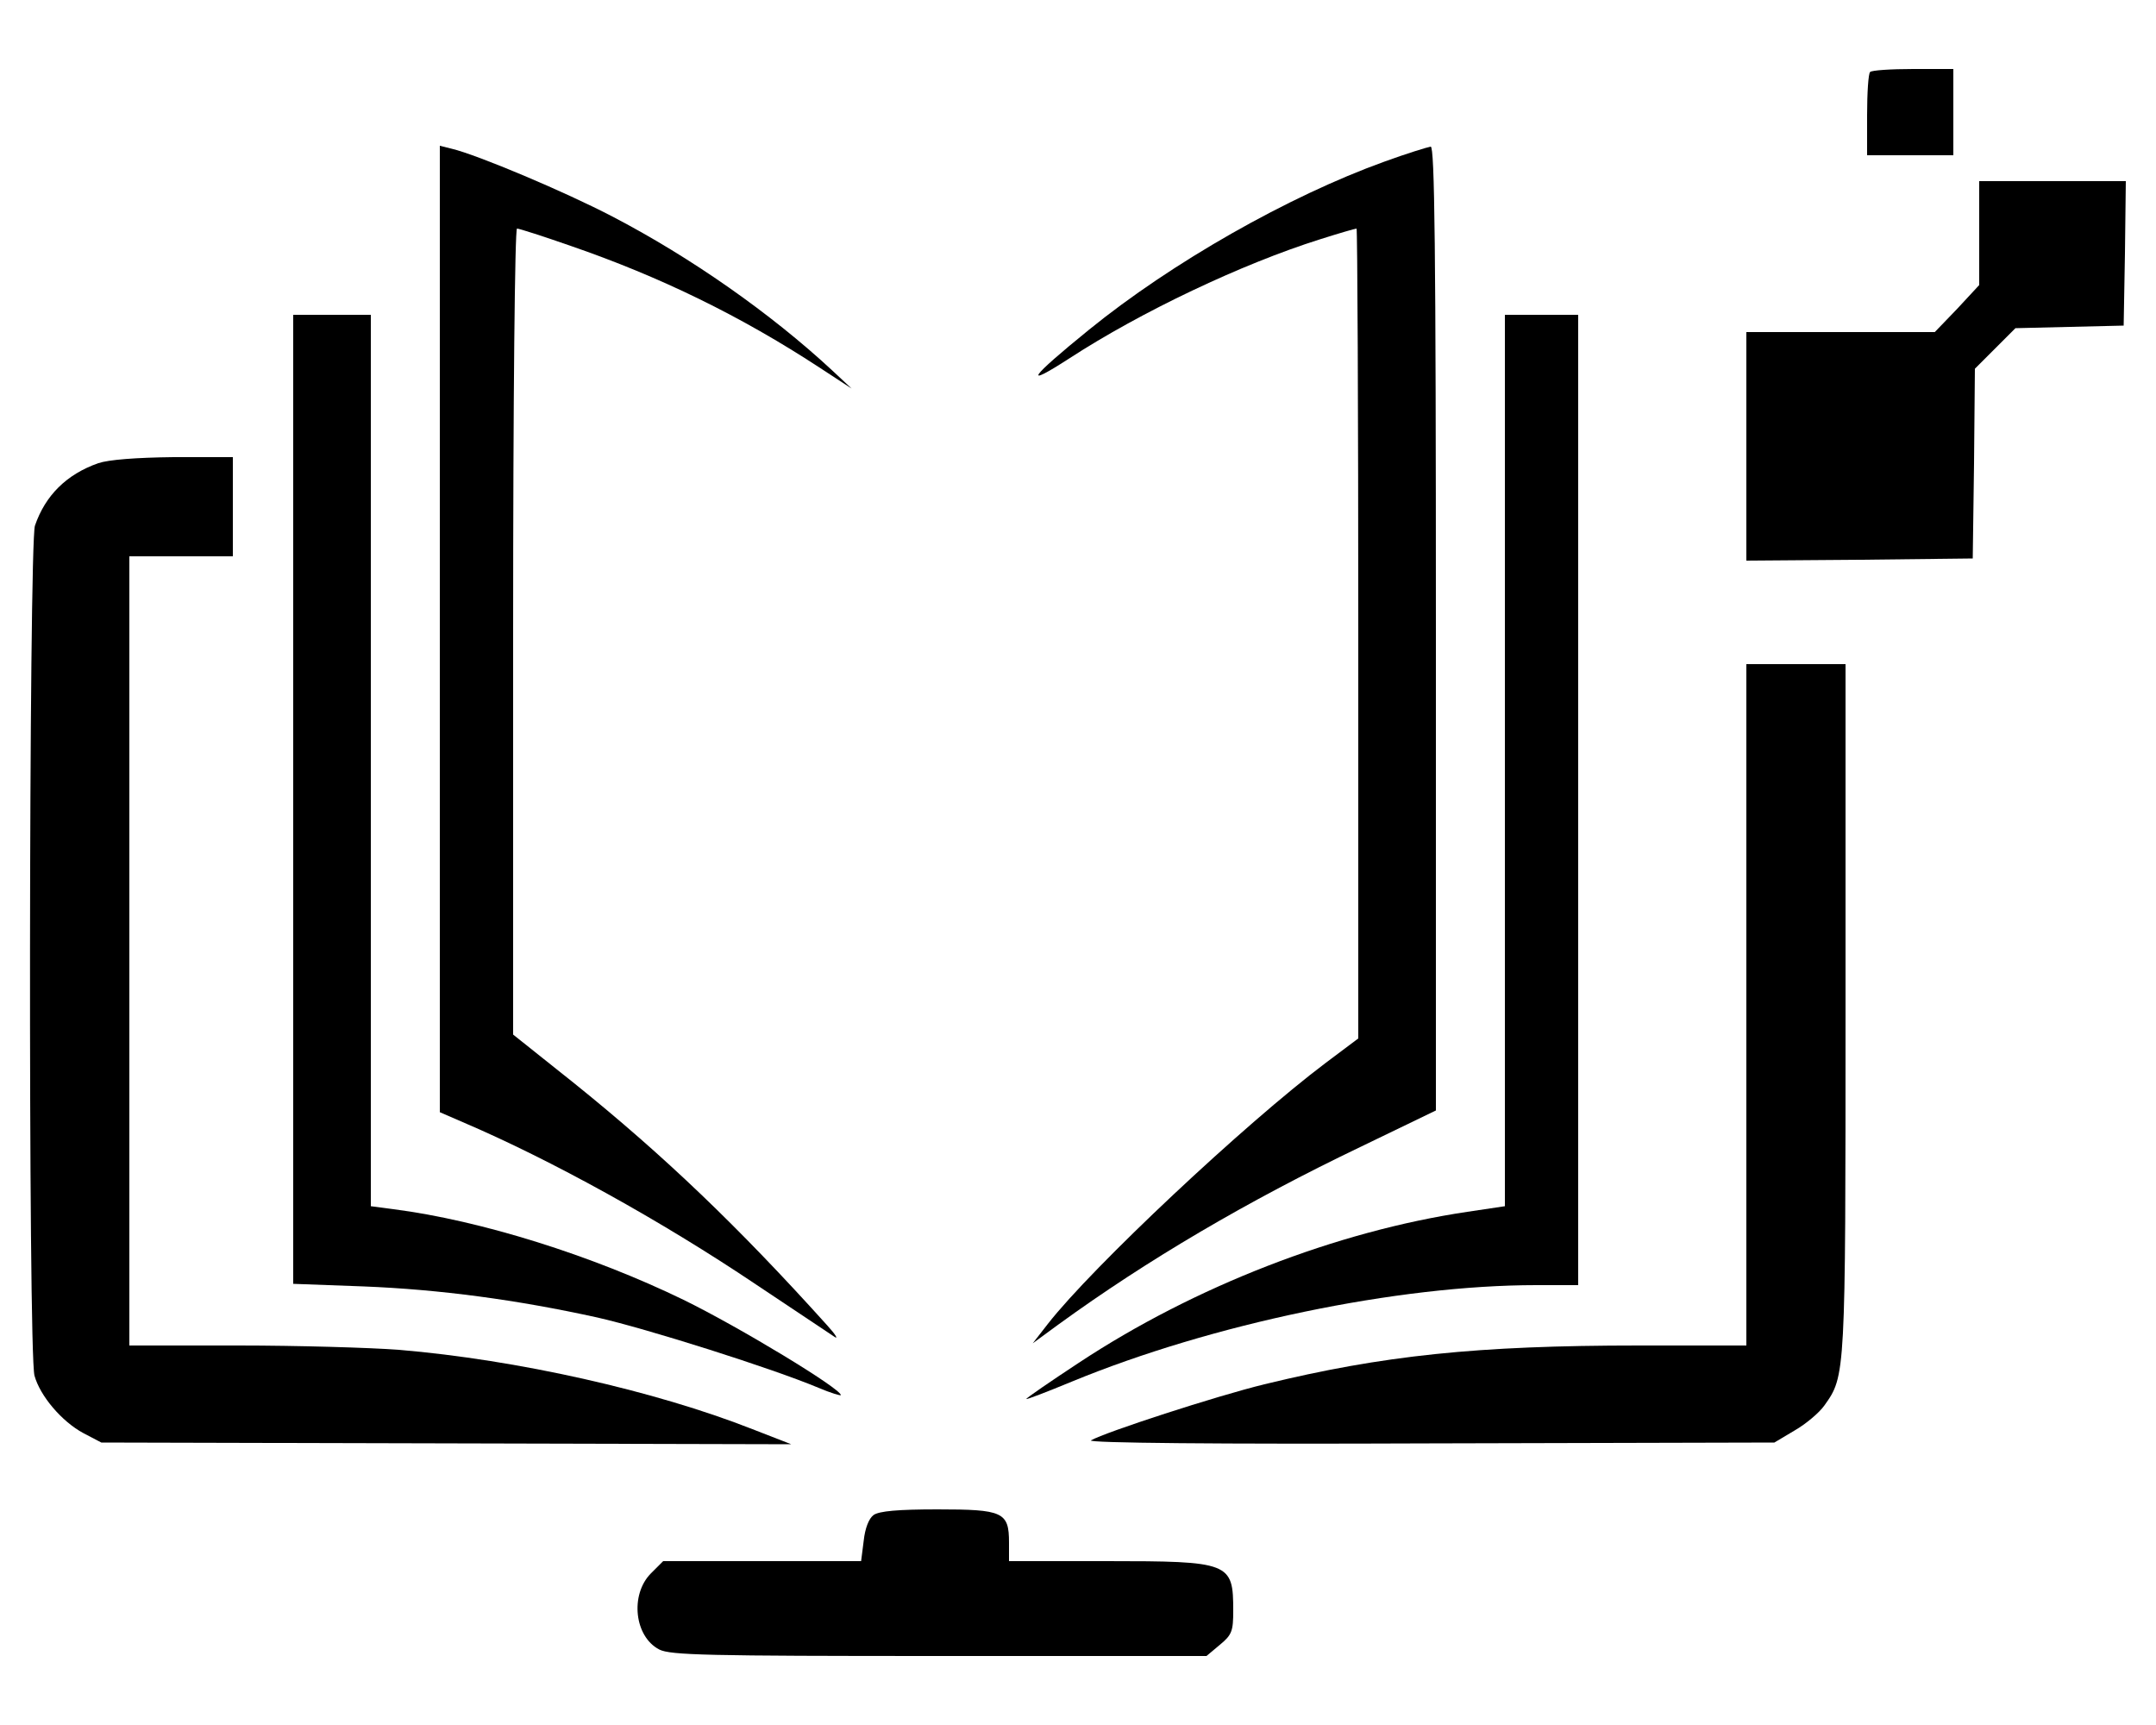 <?xml version="1.0" standalone="no"?>
<!DOCTYPE svg PUBLIC "-//W3C//DTD SVG 20010904//EN"
 "http://www.w3.org/TR/2001/REC-SVG-20010904/DTD/svg10.dtd">
<svg version="1.0" xmlns="http://www.w3.org/2000/svg"
 width="500pt" height="400pt" viewBox="0 0 500 400"
 preserveAspectRatio="xMidYMid meet">

<g transform="translate(0,400) scale(0.1,-0.1)"
fill="#000000" stroke="none">
<path d="M4337 3833 c-4 -3 -7 -48 -7 -100 l0 -93 100 0 100 0 0 100 0 100
-93 0 c-52 0 -97 -3 -100 -7z"/>
<path d="M1020 2541 l0 -1120 53 -23 c204 -87 461 -229 681 -377 87 -58 168
-112 180 -120 11 -8 5 3 -15 25 -208 231 -380 395 -586 561 l-143 114 0 935
c0 538 4 934 9 934 5 0 61 -18 124 -40 209 -72 395 -163 577 -282 l75 -49 -45
42 c-142 132 -329 263 -510 357 -109 57 -313 143 -372 157 l-28 7 0 -1121z"/>
<path d="M3210 3625 c-222 -80 -493 -234 -685 -390 -138 -112 -155 -137 -45
-66 166 108 400 219 581 276 44 14 82 25 85 25 2 0 4 -422 4 -939 l0 -939 -76
-57 c-186 -140 -541 -473 -644 -605 l-35 -45 60 44 c205 149 438 286 699 411
l176 85 0 1118 c0 887 -3 1117 -12 1117 -7 -1 -56 -16 -108 -35z"/>
<path d="M4590 3459 l0 -120 -51 -55 -52 -54 -218 0 -219 0 0 -265 0 -265 263
2 262 3 3 220 2 220 47 47 47 47 125 3 126 3 3 168 2 167 -170 0 -170 0 0
-121z"/>
<path d="M680 2147 l0 -1124 163 -6 c177 -7 356 -31 542 -72 115 -26 403 -117
513 -163 28 -12 52 -19 52 -17 0 15 -236 158 -365 221 -212 103 -470 184 -672
210 l-53 7 0 1033 0 1034 -90 0 -90 0 0 -1123z"/>
<path d="M3490 2237 l0 -1034 -87 -13 c-303 -45 -633 -173 -901 -350 -67 -44
-122 -82 -122 -84 0 -2 47 16 105 40 325 134 756 224 1078 224 l97 0 0 1125 0
1125 -85 0 -85 0 0 -1033z"/>
<path d="M228 2926 c-74 -26 -123 -75 -147 -145 -14 -44 -16 -1918 -1 -1971
13 -47 63 -106 113 -133 l42 -22 800 -2 800 -2 -90 35 c-226 89 -546 161 -820
184 -66 5 -234 10 -372 10 l-253 0 0 915 0 915 120 0 120 0 0 115 0 115 -137
0 c-89 -1 -151 -6 -175 -14z"/>
<path d="M4050 1670 l0 -790 -249 0 c-376 0 -594 -23 -869 -90 -111 -27 -369
-111 -402 -130 -9 -6 296 -9 785 -7 l800 2 47 28 c26 15 57 41 69 58 49 69 49
67 49 921 l0 798 -115 0 -115 0 0 -790z"/>
<path d="M2026 487 c-11 -8 -20 -31 -23 -60 l-6 -47 -229 0 -230 0 -29 -29
c-48 -49 -38 -146 20 -176 26 -13 110 -15 650 -15 l619 0 31 26 c28 23 31 32
31 79 0 112 -7 115 -295 115 l-225 0 0 43 c0 71 -14 77 -166 77 -92 0 -135 -4
-148 -13z"/>
</g>
</svg>

